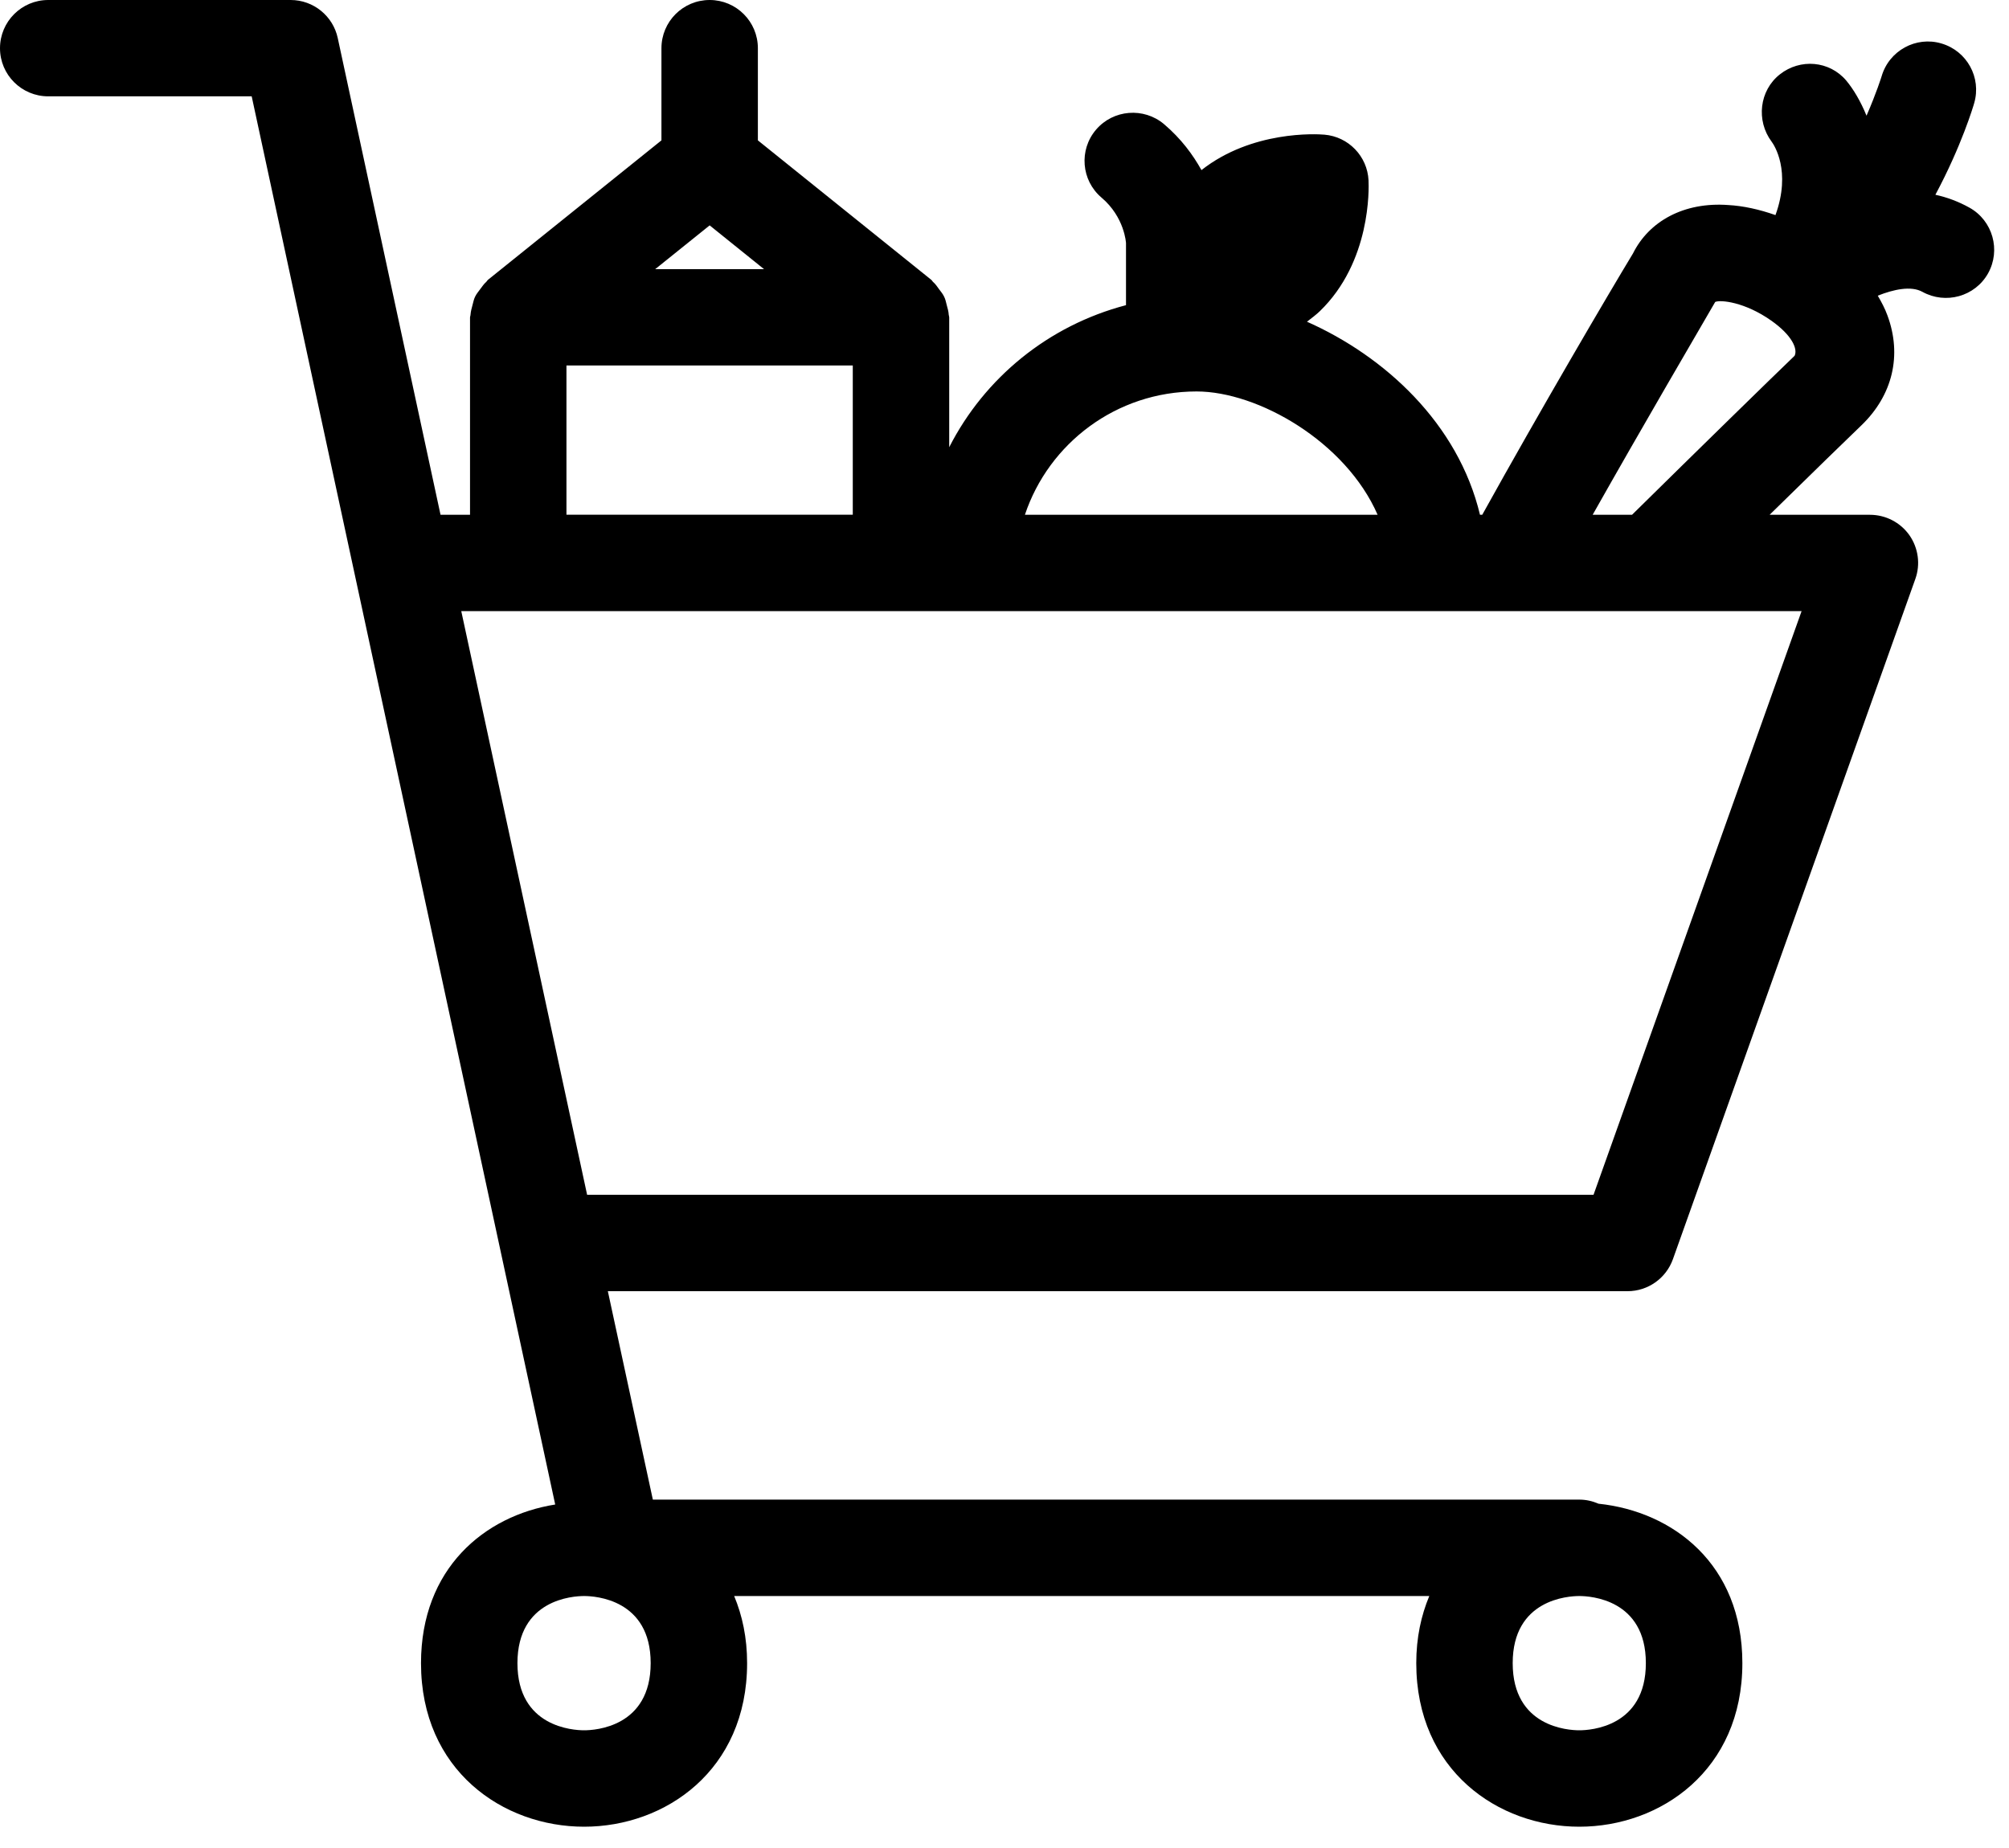 <?xml version="1.0" encoding="UTF-8"?>
<svg width="25px" height="23px" viewBox="0 0 25 23" version="1.1" xmlns="http://www.w3.org/2000/svg" xmlns:xlink="http://www.w3.org/1999/xlink">
    <!-- Generator: Sketch 46.1 (44463) - http://www.bohemiancoding.com/sketch -->
    <title>Shoppingcart</title>
    <desc>Created with Sketch.</desc>
    <defs></defs>
    <g id="Exports" stroke="none" stroke-width="1"   fill-rule="evenodd">
        <g id="Shoppingcart"  >
            <g id="Page-1">
                <path d="M22.332,4.428 C22.085,4.664 21.082,5.645 20.309,6.407 L19.819,6.407 C20.443,5.301 21.09,4.197 21.344,3.758 C21.41,3.729 21.712,3.758 22.041,3.99 C22.297,4.17 22.374,4.341 22.332,4.428 L22.332,4.428 Z M19.83,14.87 L7.306,14.87 L5.74,7.606 L22.419,7.606 L19.83,14.87 Z M8.097,20.699 C8.097,21.494 7.407,21.535 7.269,21.535 C7.13,21.535 6.439,21.494 6.439,20.699 C6.44,19.905 7.13,19.864 7.269,19.864 C7.407,19.864 8.097,19.905 8.097,20.699 L8.097,20.699 Z M7.049,6.406 L10.612,6.406 L10.612,4.549 L7.049,4.549 L7.049,6.406 Z M8.831,2.805 L9.508,3.35 L8.153,3.35 L8.831,2.805 Z M14.89,4.872 C15.657,4.872 16.747,5.499 17.143,6.407 L12.754,6.407 C13.05,5.52 13.89,4.872 14.89,4.872 L14.89,4.872 Z M19.653,19.864 C19.791,19.864 20.481,19.905 20.481,20.699 C20.481,21.494 19.791,21.535 19.653,21.535 C19.514,21.535 18.824,21.494 18.824,20.699 C18.824,19.905 19.515,19.864 19.653,19.864 L19.653,19.864 Z M24.509,2.585 C24.369,2.507 24.227,2.455 24.084,2.424 C24.41,1.815 24.557,1.319 24.567,1.283 C24.659,0.966 24.477,0.634 24.159,0.541 C23.843,0.447 23.508,0.63 23.415,0.949 C23.414,0.953 23.351,1.155 23.227,1.44 C23.153,1.258 23.063,1.109 22.975,1.003 C22.766,0.756 22.402,0.725 22.148,0.926 C21.893,1.127 21.851,1.502 22.046,1.763 C22.076,1.803 22.293,2.127 22.094,2.677 C21.893,2.606 21.692,2.562 21.507,2.552 C20.952,2.511 20.519,2.756 20.321,3.154 C20.015,3.659 19.161,5.115 18.445,6.407 L18.417,6.407 C18.145,5.27 17.232,4.434 16.264,4.004 C16.32,3.961 16.378,3.917 16.423,3.874 C17.061,3.258 17.035,2.346 17.03,2.244 C17.015,1.944 16.78,1.701 16.481,1.676 C16.383,1.667 15.579,1.623 14.951,2.117 C14.844,1.925 14.699,1.727 14.485,1.545 C14.232,1.332 13.853,1.363 13.639,1.614 C13.424,1.866 13.455,2.245 13.707,2.459 C13.995,2.703 14.012,3.024 14.012,3.026 L14.012,3.798 C13.047,4.051 12.253,4.701 11.812,5.566 L11.812,3.949 C11.812,3.939 11.807,3.929 11.806,3.918 C11.804,3.876 11.792,3.837 11.781,3.796 C11.772,3.76 11.765,3.725 11.749,3.693 C11.733,3.659 11.71,3.631 11.687,3.601 C11.663,3.568 11.641,3.534 11.609,3.507 C11.601,3.499 11.597,3.489 11.588,3.482 L9.431,1.747 L9.431,0.6 C9.431,0.269 9.163,-0 8.831,-0 C8.499,-0 8.231,0.269 8.231,0.6 L8.231,1.747 L6.073,3.482 C6.064,3.489 6.061,3.499 6.052,3.507 C6.021,3.534 5.999,3.568 5.974,3.601 C5.952,3.631 5.928,3.659 5.912,3.693 C5.896,3.725 5.89,3.76 5.88,3.796 C5.869,3.837 5.858,3.876 5.855,3.918 C5.855,3.929 5.849,3.939 5.849,3.949 L5.849,6.407 L5.482,6.407 L4.203,0.474 C4.144,0.198 3.899,-0 3.617,-0 L0.6,-0 C0.269,-0 0,0.269 0,0.6 C0,0.931 0.269,1.199 0.6,1.199 L3.132,1.199 L6.909,18.725 C6.028,18.865 5.24,19.522 5.239,20.699 C5.239,22.035 6.26,22.735 7.269,22.735 C8.277,22.735 9.297,22.035 9.297,20.699 C9.297,20.382 9.237,20.106 9.136,19.864 L17.786,19.864 C17.685,20.106 17.624,20.382 17.624,20.699 C17.624,22.035 18.644,22.735 19.653,22.735 C20.661,22.735 21.682,22.035 21.682,20.699 C21.682,19.469 20.82,18.812 19.892,18.715 C19.818,18.683 19.738,18.664 19.653,18.664 L8.124,18.664 L7.564,16.07 L20.253,16.07 C20.507,16.07 20.733,15.91 20.818,15.671 L23.834,7.207 C23.9,7.024 23.872,6.82 23.76,6.66 C23.647,6.501 23.464,6.407 23.269,6.407 L22.021,6.407 C22.537,5.901 23.005,5.445 23.163,5.294 C23.553,4.919 23.671,4.42 23.487,3.925 C23.456,3.839 23.413,3.759 23.367,3.68 C23.564,3.602 23.78,3.554 23.922,3.632 C24.211,3.792 24.577,3.691 24.739,3.403 C24.901,3.114 24.798,2.747 24.509,2.585 L24.509,2.585 Z" id="Fill-1"></path>
            </g>
        </g>
    </g>
</svg>
